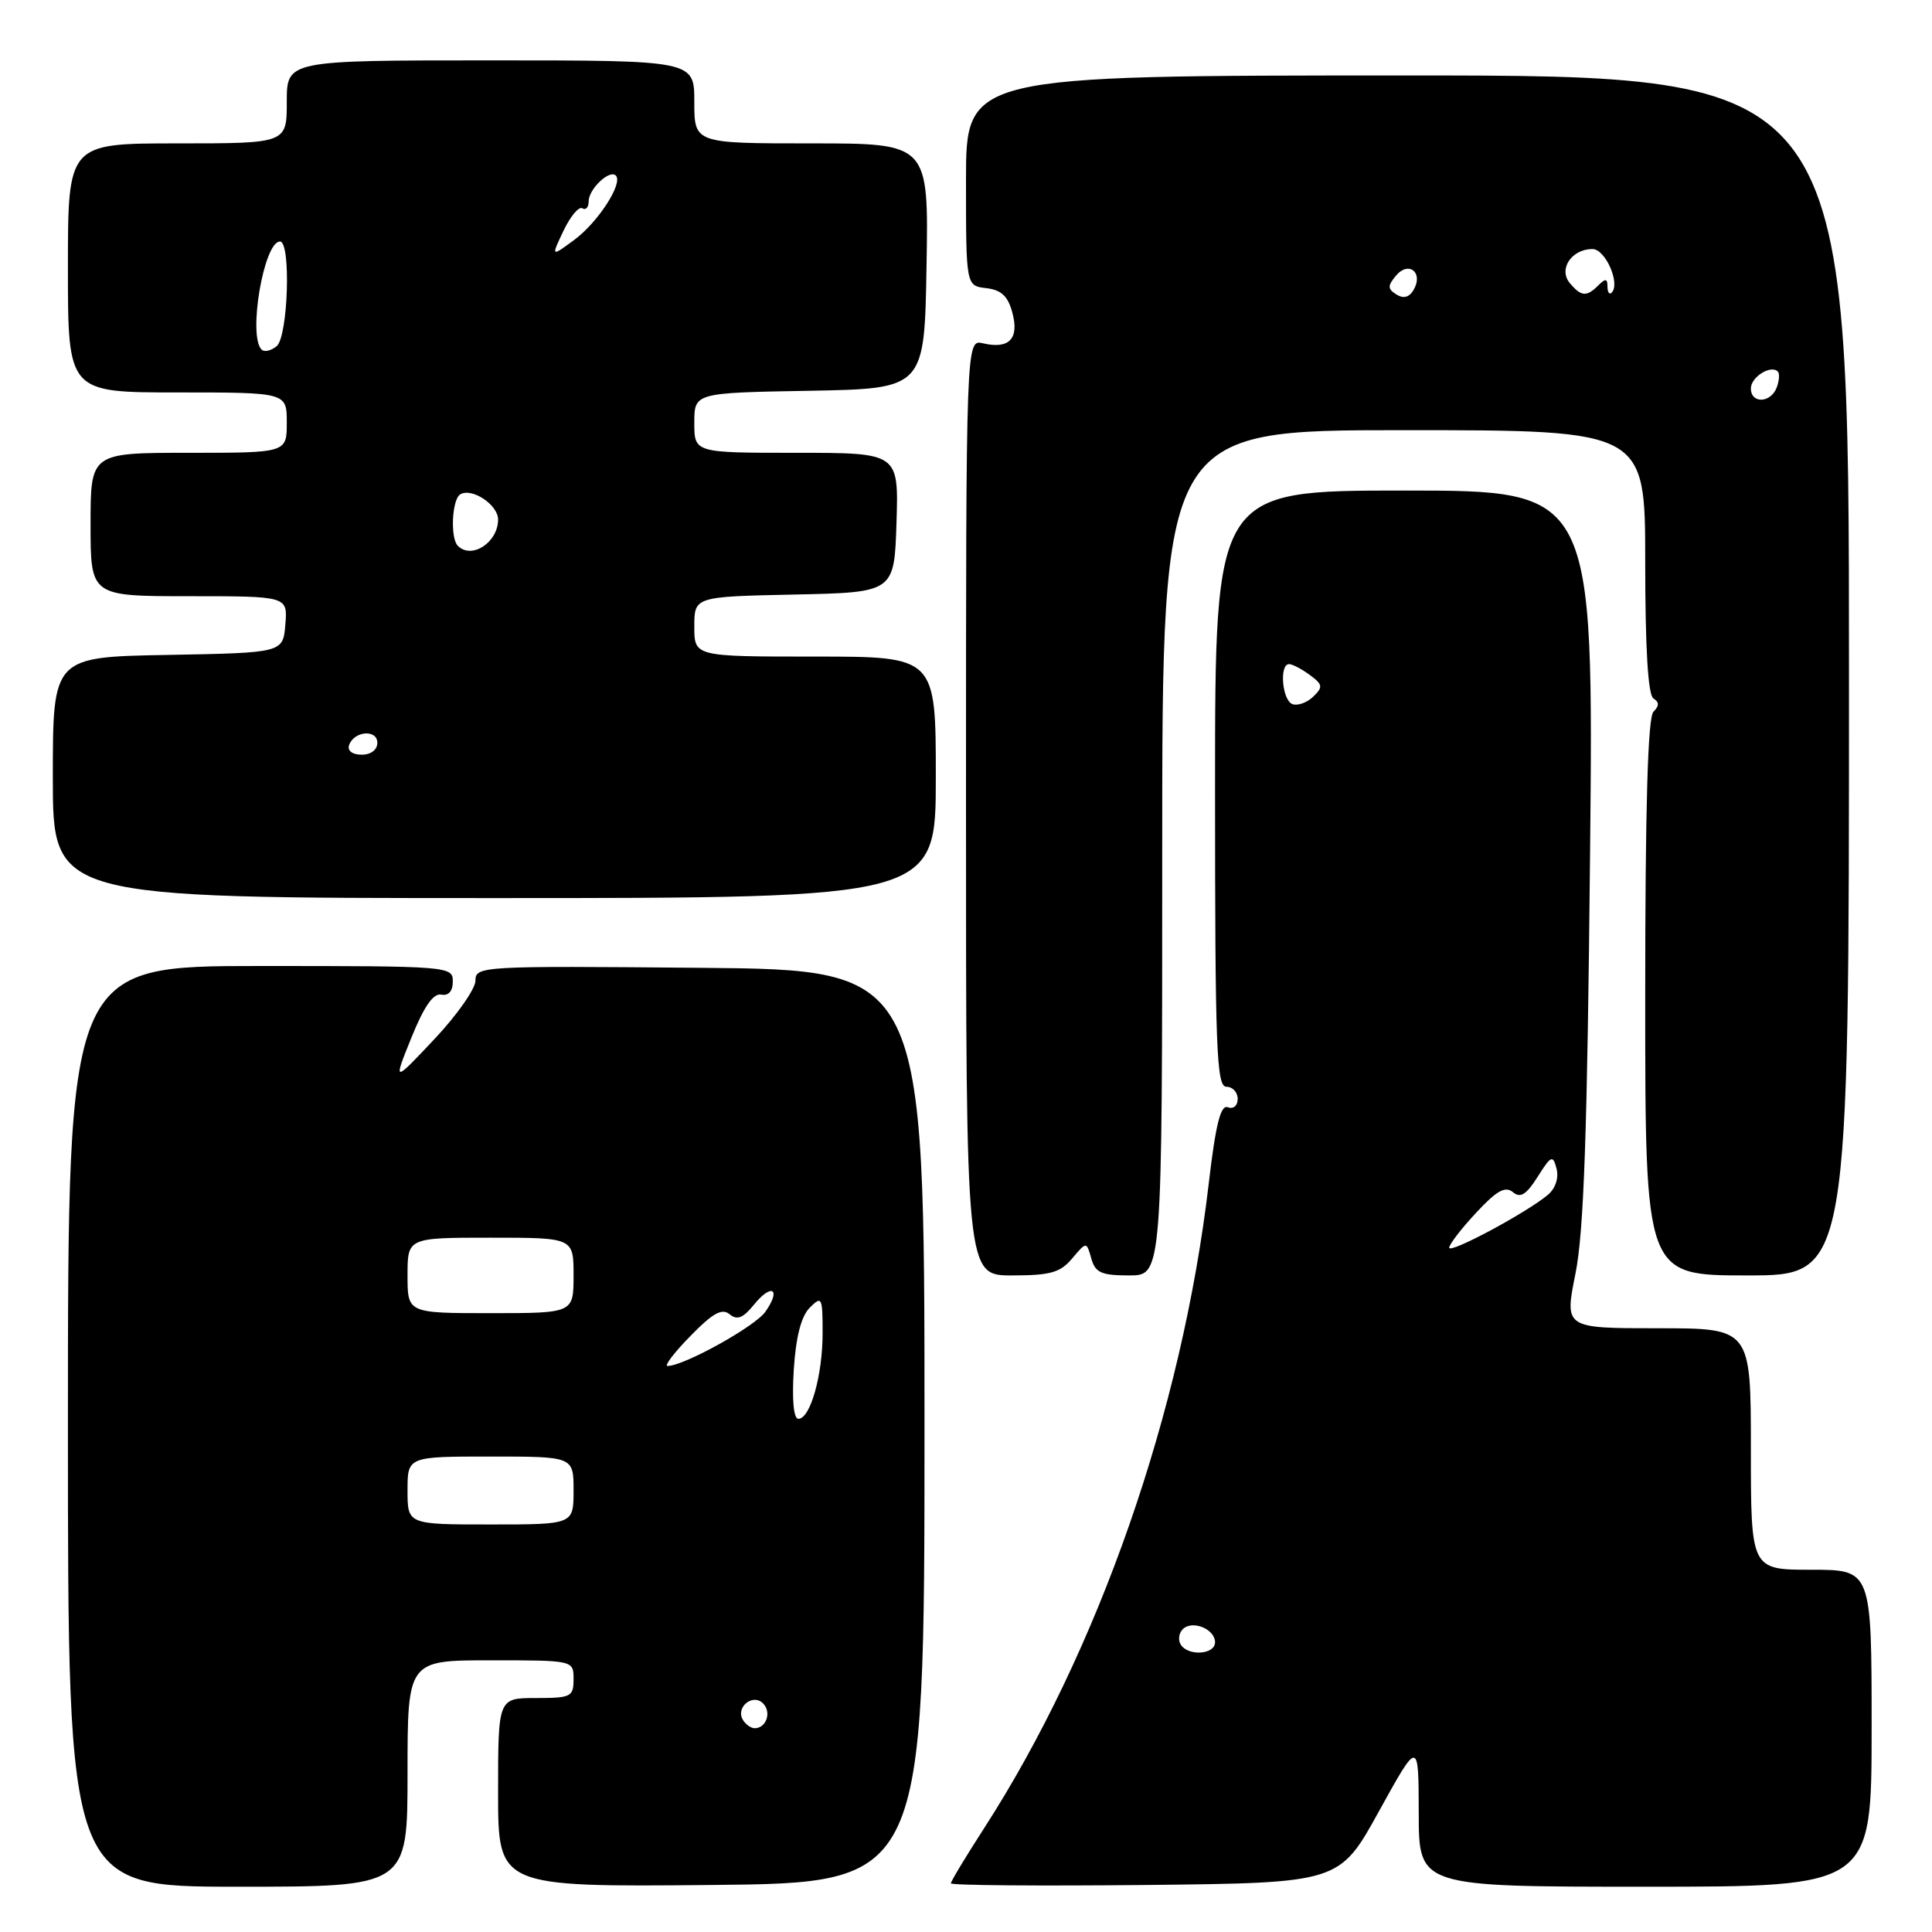 <?xml version="1.0" encoding="UTF-8" standalone="no"?>
<!DOCTYPE svg PUBLIC "-//W3C//DTD SVG 1.1//EN" "http://www.w3.org/Graphics/SVG/1.1/DTD/svg11.dtd" >
<svg xmlns="http://www.w3.org/2000/svg" xmlns:xlink="http://www.w3.org/1999/xlink" version="1.1" viewBox="0 0 256 256">
 <g >
 <path fill="currentColor"
d=" M 54.00 235.00 C 54.00 220.00 54.00 220.00 65.00 220.00 C 76.00 220.00 76.00 220.00 76.00 222.50 C 76.00 224.83 75.67 225.00 71.00 225.00 C 66.00 225.00 66.00 225.00 66.00 237.52 C 66.00 250.03 66.00 250.03 94.25 249.77 C 122.50 249.50 122.50 249.50 122.50 189.00 C 122.50 128.50 122.50 128.50 92.75 128.24 C 63.74 127.98 63.00 128.02 63.00 129.94 C 63.00 131.02 60.55 134.52 57.55 137.70 C 52.09 143.50 52.09 143.50 54.51 137.50 C 56.17 133.39 57.41 131.59 58.46 131.79 C 59.44 131.98 60.00 131.34 60.00 130.04 C 60.00 128.04 59.52 128.00 34.50 128.00 C 9.00 128.00 9.00 128.00 9.00 189.00 C 9.00 250.00 9.00 250.00 31.50 250.00 C 54.00 250.00 54.00 250.00 54.00 235.00 Z  M 182.72 240.00 C 187.97 230.50 187.97 230.50 187.99 240.25 C 188.00 250.00 188.00 250.00 218.00 250.00 C 248.00 250.00 248.00 250.00 248.00 229.00 C 248.00 208.00 248.00 208.00 240.00 208.00 C 232.00 208.00 232.00 208.00 232.00 192.00 C 232.00 176.00 232.00 176.00 219.65 176.00 C 207.30 176.00 207.30 176.00 208.76 168.75 C 209.87 163.23 210.33 150.01 210.69 113.25 C 211.17 65.00 211.17 65.00 186.08 65.00 C 161.00 65.00 161.00 65.00 161.00 104.50 C 161.00 138.94 161.19 144.00 162.50 144.00 C 163.32 144.00 164.00 144.72 164.00 145.61 C 164.00 146.51 163.43 147.00 162.70 146.72 C 161.74 146.35 161.09 148.92 160.16 156.86 C 156.63 187.01 145.55 218.76 130.38 242.28 C 127.97 246.01 126.00 249.28 126.00 249.55 C 126.00 249.82 137.58 249.91 151.74 249.77 C 177.48 249.50 177.48 249.50 182.72 240.00 Z  M 142.07 166.75 C 143.97 164.50 143.97 164.50 144.60 166.75 C 145.13 168.64 145.93 169.00 149.62 169.00 C 154.00 169.00 154.00 169.00 154.00 113.00 C 154.00 57.00 154.00 57.00 186.00 57.00 C 218.00 57.00 218.00 57.00 218.00 74.44 C 218.00 85.92 218.37 92.11 219.09 92.55 C 219.87 93.04 219.87 93.53 219.09 94.31 C 218.34 95.06 218.00 107.03 218.00 132.20 C 218.00 169.00 218.00 169.00 231.50 169.00 C 245.00 169.00 245.00 169.00 245.00 89.50 C 245.00 10.00 245.00 10.00 186.50 10.00 C 128.00 10.00 128.00 10.00 128.00 23.93 C 128.00 37.87 128.00 37.87 130.68 38.18 C 132.69 38.42 133.57 39.24 134.15 41.46 C 135.07 44.90 133.70 46.30 130.25 45.49 C 128.00 44.96 128.00 44.96 128.00 106.98 C 128.00 169.00 128.00 169.00 134.09 169.00 C 139.18 169.00 140.49 168.63 142.07 166.75 Z  M 124.00 103.00 C 124.00 87.00 124.00 87.00 108.00 87.00 C 92.00 87.00 92.00 87.00 92.00 83.03 C 92.00 79.06 92.00 79.06 105.25 78.78 C 118.50 78.50 118.50 78.50 118.79 69.25 C 119.08 60.00 119.08 60.00 105.54 60.00 C 92.00 60.00 92.00 60.00 92.00 56.03 C 92.00 52.05 92.00 52.05 107.25 51.78 C 122.50 51.50 122.50 51.50 122.77 35.25 C 123.05 19.00 123.05 19.00 107.52 19.00 C 92.00 19.00 92.00 19.00 92.00 13.50 C 92.00 8.00 92.00 8.00 65.00 8.00 C 38.00 8.00 38.00 8.00 38.00 13.50 C 38.00 19.00 38.00 19.00 23.50 19.00 C 9.00 19.00 9.00 19.00 9.00 35.50 C 9.00 52.00 9.00 52.00 23.50 52.00 C 38.00 52.00 38.00 52.00 38.00 56.00 C 38.00 60.00 38.00 60.00 25.00 60.00 C 12.00 60.00 12.00 60.00 12.00 69.50 C 12.00 79.00 12.00 79.00 25.06 79.00 C 38.12 79.00 38.12 79.00 37.81 82.75 C 37.50 86.50 37.50 86.50 22.25 86.78 C 7.00 87.05 7.00 87.05 7.00 103.03 C 7.00 119.00 7.00 119.00 65.50 119.00 C 124.00 119.00 124.00 119.00 124.00 103.00 Z  M 98.45 227.91 C 97.42 226.25 99.73 224.33 101.11 225.71 C 102.27 226.87 101.54 229.00 100.00 229.00 C 99.51 229.00 98.82 228.51 98.45 227.91 Z  M 54.00 197.50 C 54.00 193.00 54.00 193.00 65.00 193.00 C 76.00 193.00 76.00 193.00 76.00 197.50 C 76.00 202.00 76.00 202.00 65.00 202.00 C 54.00 202.00 54.00 202.00 54.00 197.50 Z  M 105.18 181.49 C 105.46 177.13 106.16 174.41 107.30 173.27 C 108.90 171.67 109.00 171.87 109.00 176.64 C 109.00 182.23 107.37 188.00 105.79 188.00 C 105.16 188.00 104.93 185.51 105.18 181.49 Z  M 91.48 177.03 C 94.44 173.99 95.67 173.31 96.67 174.14 C 97.67 174.97 98.46 174.66 99.91 172.87 C 102.26 169.97 103.55 170.77 101.42 173.81 C 100.05 175.77 90.61 181.00 88.45 181.00 C 87.98 181.00 89.34 179.21 91.48 177.03 Z  M 54.00 169.00 C 54.00 164.00 54.00 164.00 65.00 164.00 C 76.00 164.00 76.00 164.00 76.00 169.00 C 76.00 174.00 76.00 174.00 65.00 174.00 C 54.00 174.00 54.00 174.00 54.00 169.00 Z  M 156.45 217.91 C 156.08 217.31 156.20 216.40 156.72 215.88 C 157.98 214.62 161.00 215.85 161.00 217.61 C 161.00 219.25 157.42 219.49 156.45 217.91 Z  M 192.03 165.32 C 192.04 164.87 193.65 162.78 195.60 160.69 C 198.31 157.77 199.45 157.13 200.46 157.96 C 201.46 158.80 202.23 158.32 203.74 155.94 C 205.54 153.09 205.77 153.00 206.25 154.85 C 206.57 156.06 206.11 157.46 205.14 158.29 C 202.41 160.62 192.00 166.21 192.03 165.32 Z  M 171.25 93.30 C 169.89 92.79 169.49 88.00 170.81 88.00 C 171.25 88.00 172.49 88.65 173.56 89.44 C 175.28 90.71 175.33 91.04 174.00 92.32 C 173.18 93.11 171.94 93.55 171.25 93.30 Z  M 232.00 51.47 C 232.00 49.96 234.64 48.30 235.57 49.23 C 235.83 49.50 235.76 50.45 235.42 51.36 C 234.62 53.43 232.00 53.52 232.00 51.47 Z  M 185.05 39.03 C 183.86 38.29 183.84 37.89 184.97 36.53 C 186.63 34.54 188.62 36.07 187.34 38.36 C 186.76 39.39 186.00 39.62 185.05 39.03 Z  M 208.00 37.50 C 206.47 35.65 208.25 33.00 211.01 33.00 C 212.73 33.00 214.74 37.59 213.55 38.78 C 213.25 39.09 213.00 38.72 213.00 37.97 C 213.00 36.90 212.73 36.87 211.80 37.80 C 210.23 39.37 209.51 39.31 208.00 37.50 Z  M 46.25 98.75 C 46.88 96.86 50.00 96.59 50.00 98.43 C 50.00 99.35 49.15 100.00 47.92 100.00 C 46.69 100.00 46.01 99.48 46.25 98.75 Z  M 60.67 72.33 C 59.64 71.31 59.88 66.19 60.98 65.51 C 62.51 64.57 66.00 66.88 66.00 68.84 C 66.00 71.87 62.50 74.16 60.67 72.33 Z  M 34.66 46.32 C 32.83 44.50 34.96 32.00 37.10 32.00 C 38.58 32.00 38.18 44.60 36.66 45.87 C 35.92 46.48 35.02 46.69 34.66 46.32 Z  M 74.67 30.57 C 75.58 28.65 76.71 27.32 77.16 27.60 C 77.62 27.89 78.00 27.47 78.00 26.68 C 78.00 25.05 80.76 22.43 81.60 23.26 C 82.60 24.27 79.24 29.46 76.10 31.78 C 73.01 34.06 73.01 34.06 74.67 30.57 Z "/>
</g>
</svg>